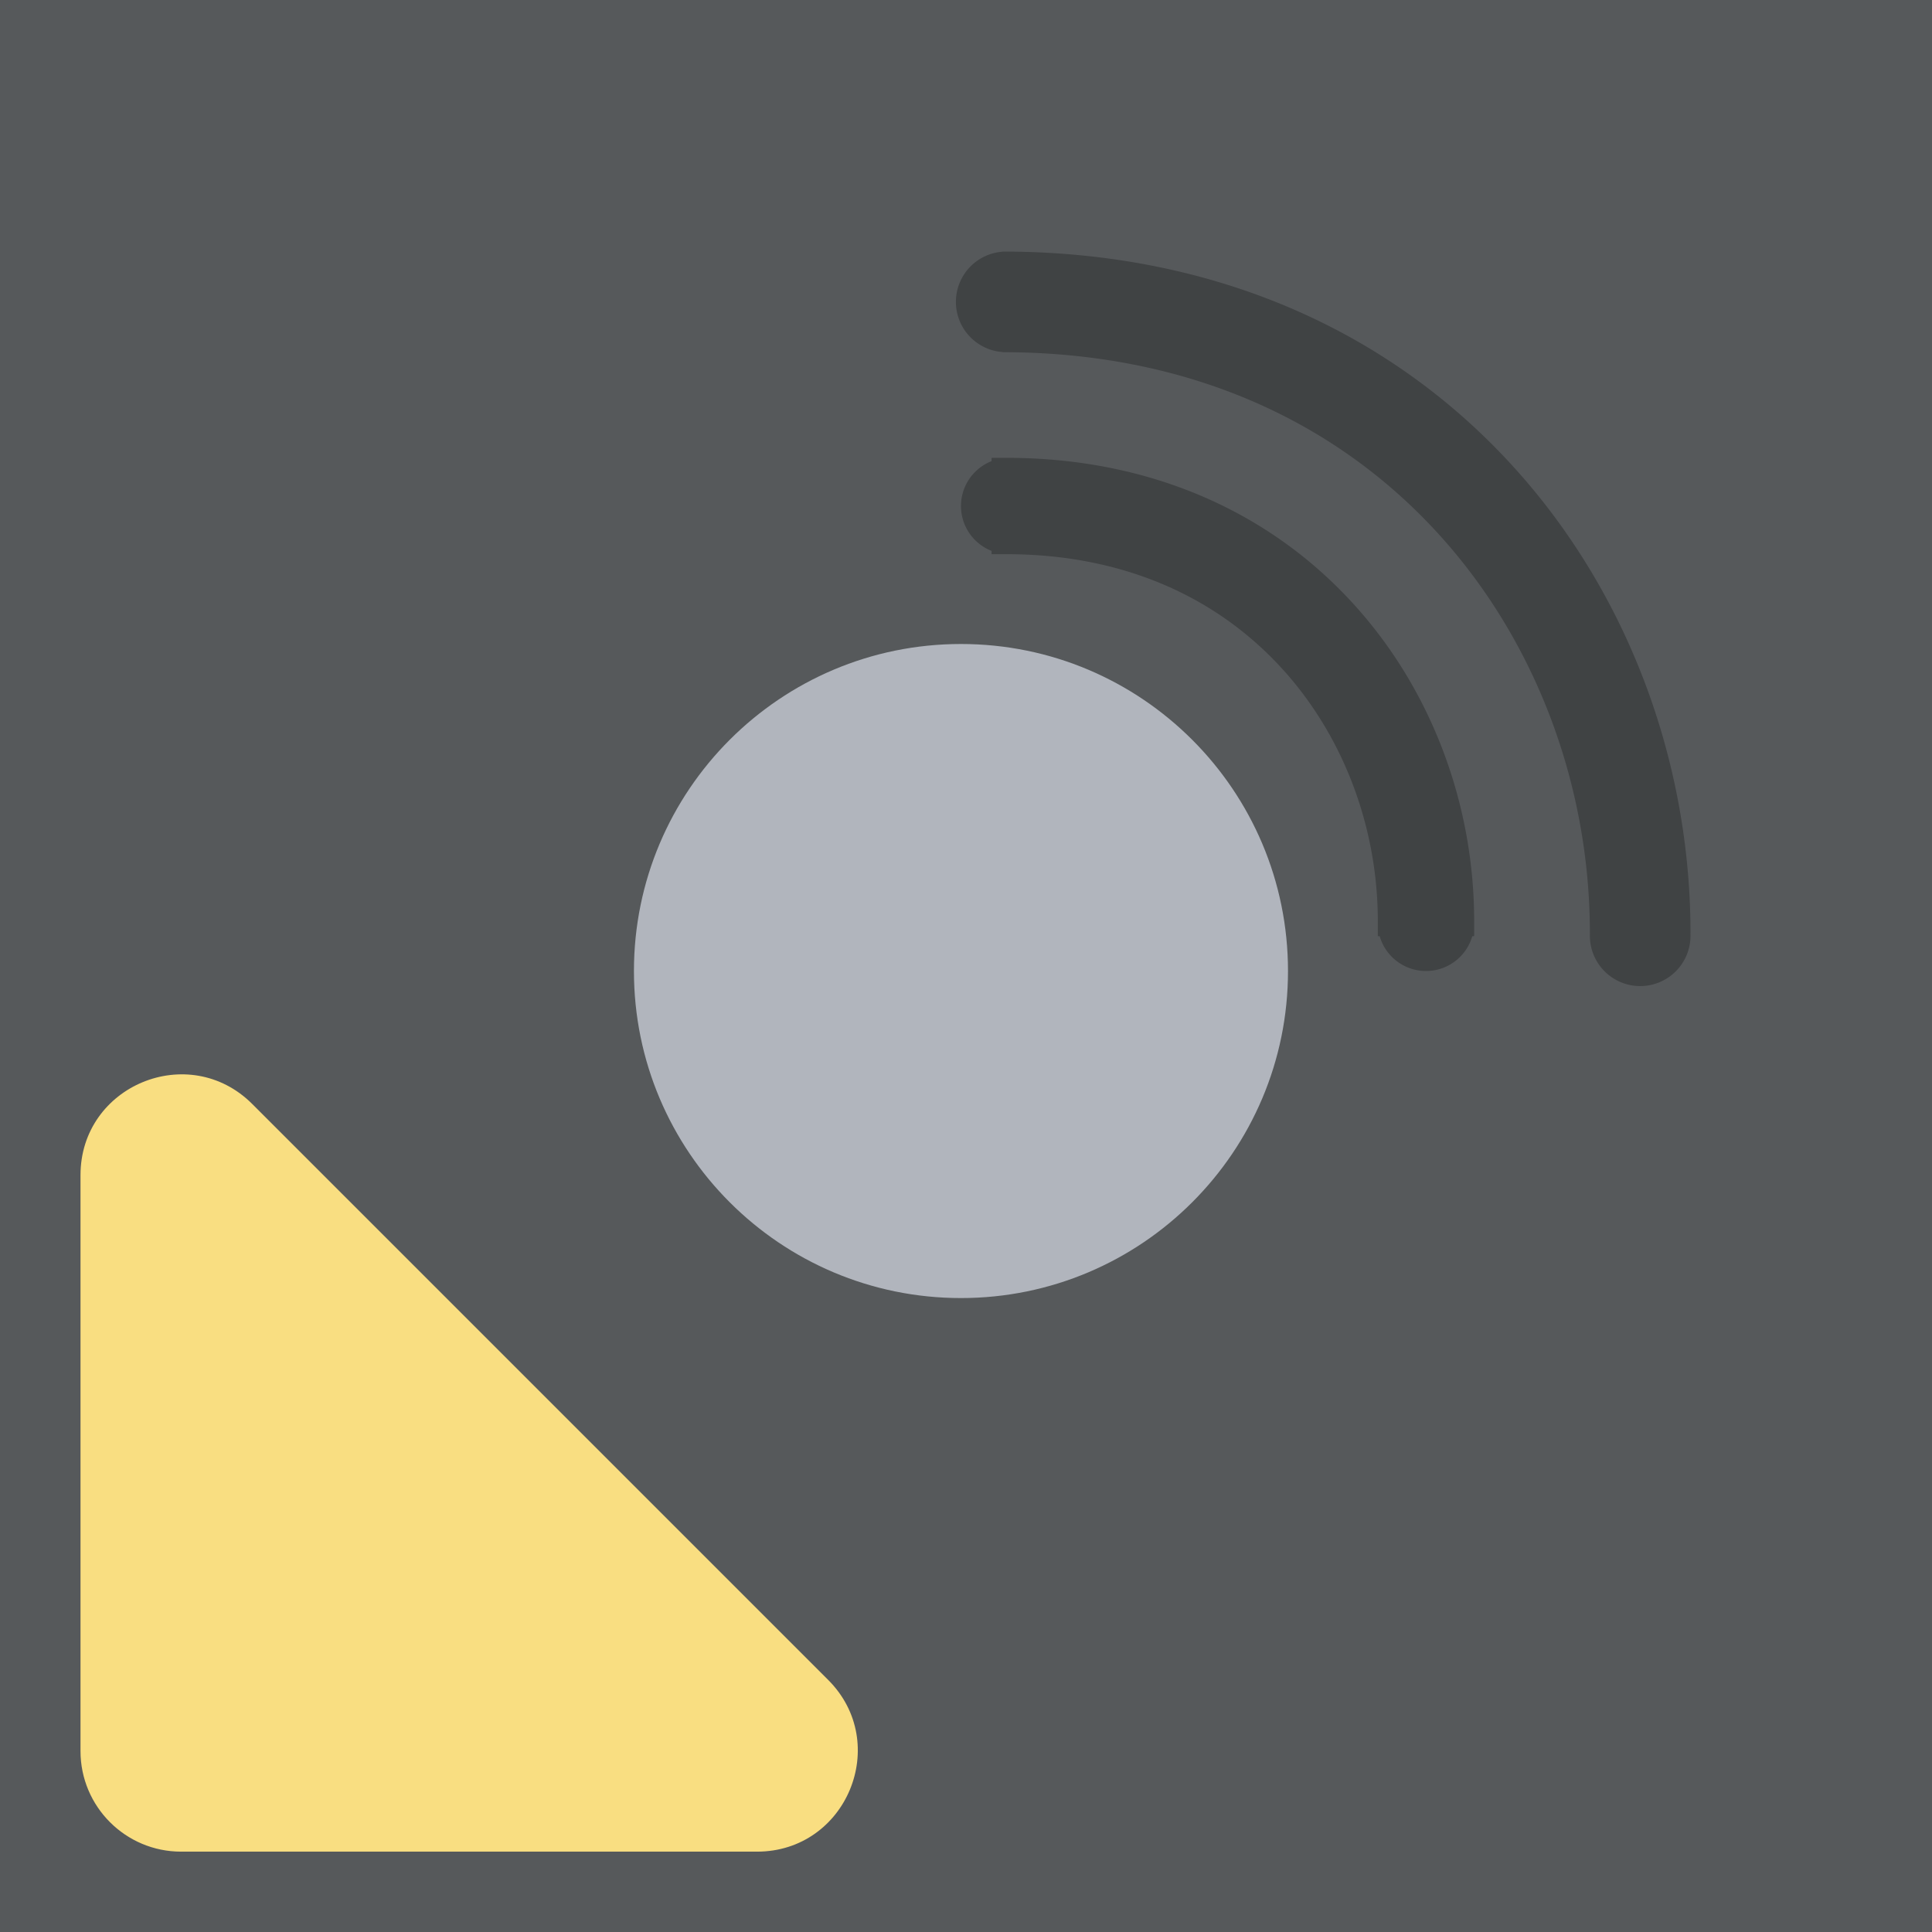 <svg xmlns="http://www.w3.org/2000/svg" width="192" height="192" fill="none">
  <rect width="100%" height="100%" fill="#56595B" fill-rule="evenodd" clip-rule="evenodd" />
  <path fill="#000" fill-opacity=".25"
    d="M158.007 92.73H158c0-14.741-5.406-29.126-15.117-39.747C132.378 41.494 117.524 35 99.623 35v-.014a5 5 0 0 1 0-9.972V25a101.294 101.294 0 0 1 .5.002c20.48.122 37.833 7.774 50.14 21.233C161.687 58.728 168 75.53 168 92.731h-.007a5 5 0 1 1-9.986 0Z" />
  <path fill="#000" fill-opacity=".25"
    d="M137.11 93.035h-.185v-1.5c0-9.364-3.444-18.449-9.547-25.123-6.734-7.364-16.166-11.337-27.338-11.337h-1.5v-.329a4.79 4.79 0 0 1 0-8.917V45.5h1.5a60.327 60.327 0 0 1 .351.001c13.694.085 25.564 5.166 34.053 14.45 7.728 8.45 12.056 19.842 12.056 31.584v1.5h-.185a4.79 4.79 0 0 1-9.205 0Z" />
  <path fill="#B1B5BD" fill-rule="evenodd"
    d="M95.5 129c17.949 0 32.5-14.551 32.5-32.5C128 78.55 113.449 64 95.5 64 77.55 64 63 78.55 63 96.5c0 17.949 14.55 32.5 32.5 32.5Z"
    clip-rule="evenodd" />
  <path fill="#F9DE81" fill-rule="evenodd"
    d="M8 116.787c0-8.909 10.771-13.371 17.071-7.071L82.3 166.944c6.3 6.299 1.838 17.071-7.071 17.071H18c-5.523 0-10-4.477-10-10v-57.228Z"
    clip-rule="evenodd" />
</svg>
